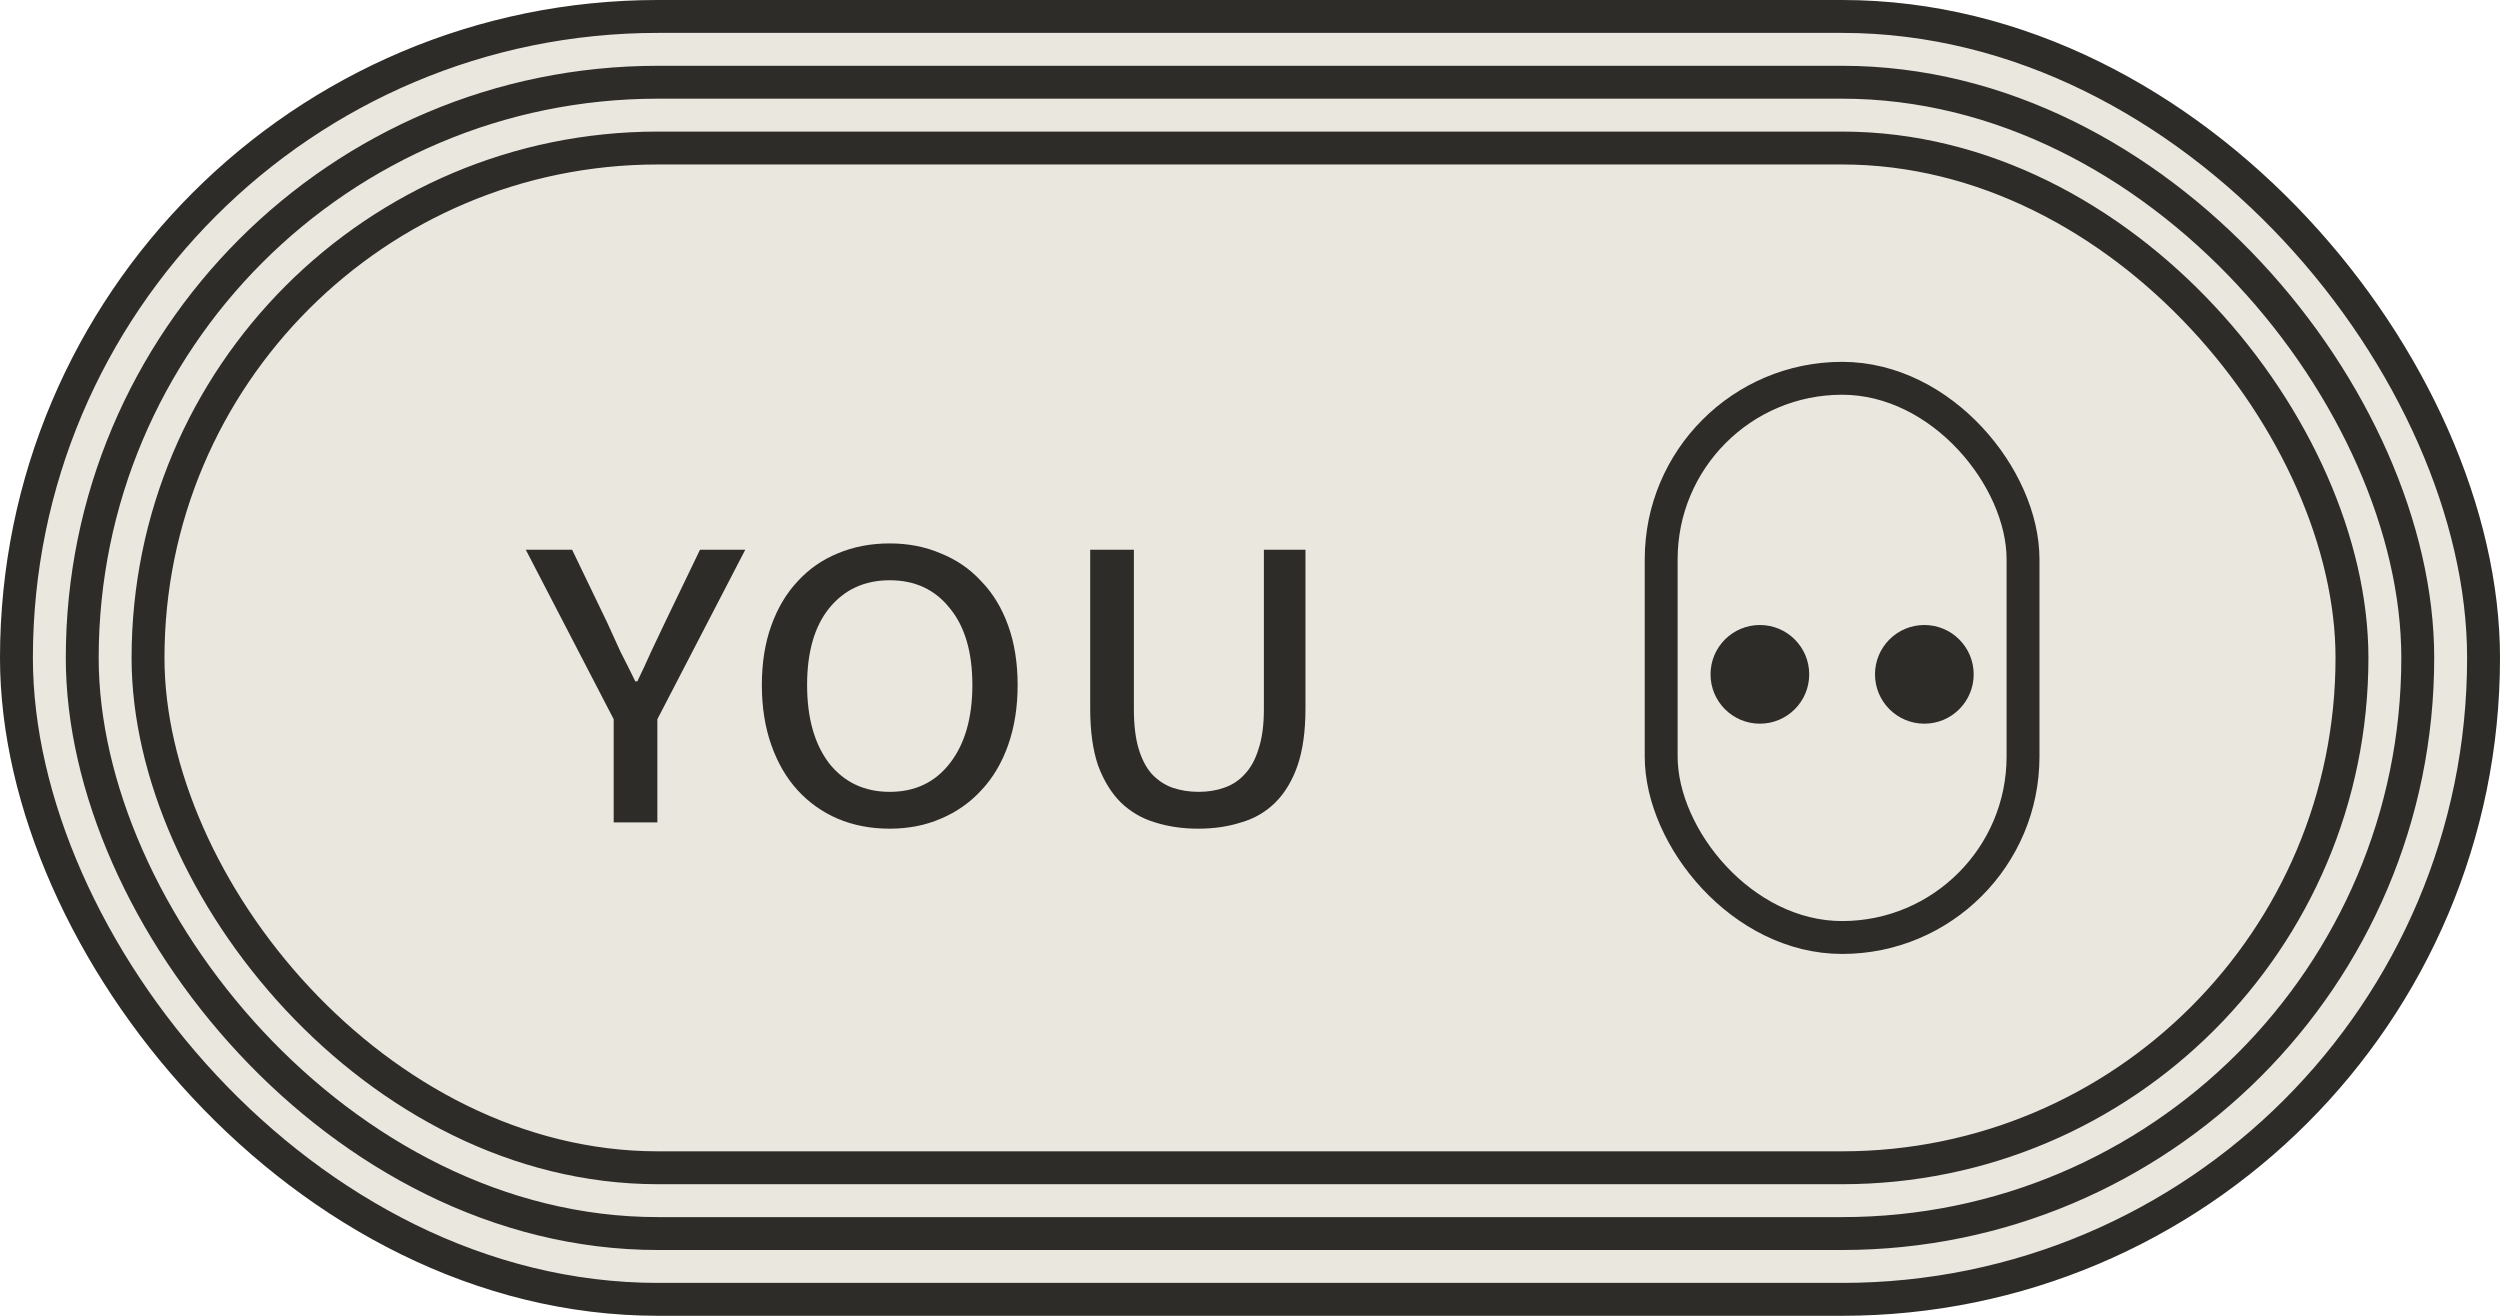<svg width="76" height="40" viewBox="0 0 76 40" fill="none" xmlns="http://www.w3.org/2000/svg">
<rect x="0.5" y="0.5" width="75" height="39" rx="19.5" fill="#EAE7DF"/>
<circle cx="53.5" cy="20.5" r="1.5" fill="#2D2C29"/>
<circle cx="58.5" cy="20.5" r="1.5" fill="#2D2C29"/>
<rect x="50.5" y="11.5" width="11" height="17" rx="5.5" stroke="#2D2C29"/>
<path d="M18.656 25V21.864L15.984 16.712H17.392L18.448 18.904C18.587 19.213 18.725 19.517 18.864 19.816C19.013 20.104 19.163 20.403 19.312 20.712H19.376C19.525 20.403 19.664 20.104 19.792 19.816C19.931 19.517 20.075 19.213 20.224 18.904L21.28 16.712H22.656L19.984 21.864V25H18.656ZM27.048 25.192C26.472 25.192 25.944 25.091 25.464 24.888C24.995 24.685 24.59 24.397 24.248 24.024C23.907 23.651 23.64 23.192 23.448 22.648C23.256 22.104 23.16 21.496 23.16 20.824C23.16 20.152 23.256 19.549 23.448 19.016C23.64 18.483 23.907 18.035 24.248 17.672C24.59 17.299 24.995 17.016 25.464 16.824C25.944 16.621 26.472 16.52 27.048 16.52C27.613 16.52 28.131 16.621 28.6 16.824C29.08 17.016 29.491 17.299 29.832 17.672C30.184 18.035 30.456 18.483 30.648 19.016C30.84 19.549 30.936 20.152 30.936 20.824C30.936 21.496 30.84 22.104 30.648 22.648C30.456 23.192 30.184 23.651 29.832 24.024C29.491 24.397 29.08 24.685 28.6 24.888C28.131 25.091 27.613 25.192 27.048 25.192ZM27.048 24.072C27.816 24.072 28.424 23.784 28.872 23.208C29.331 22.621 29.56 21.827 29.56 20.824C29.56 19.821 29.331 19.043 28.872 18.488C28.424 17.923 27.816 17.64 27.048 17.64C26.28 17.64 25.667 17.923 25.208 18.488C24.76 19.043 24.536 19.821 24.536 20.824C24.536 21.827 24.76 22.621 25.208 23.208C25.667 23.784 26.28 24.072 27.048 24.072ZM36.422 25.192C35.953 25.192 35.515 25.128 35.11 25C34.715 24.883 34.369 24.68 34.07 24.392C33.782 24.104 33.553 23.731 33.382 23.272C33.222 22.803 33.142 22.227 33.142 21.544V16.712H34.47V21.56C34.47 22.04 34.518 22.44 34.614 22.76C34.71 23.08 34.843 23.336 35.014 23.528C35.195 23.72 35.403 23.859 35.638 23.944C35.883 24.029 36.15 24.072 36.438 24.072C36.726 24.072 36.987 24.029 37.222 23.944C37.467 23.859 37.675 23.72 37.846 23.528C38.027 23.336 38.166 23.08 38.262 22.76C38.369 22.44 38.422 22.04 38.422 21.56V16.712H39.686V21.544C39.686 22.227 39.606 22.803 39.446 23.272C39.286 23.731 39.062 24.104 38.774 24.392C38.486 24.68 38.139 24.883 37.734 25C37.339 25.128 36.902 25.192 36.422 25.192Z" fill="#2D2C29"/>
<rect x="4.5" y="4.5" width="67" height="31" rx="15.5" stroke="#2D2C29"/>
<rect x="2.5" y="2.5" width="71" height="35" rx="17.5" stroke="#2D2C29"/>
<rect x="0.5" y="0.5" width="75" height="39" rx="19.5" stroke="#2D2C29"/>
</svg>
